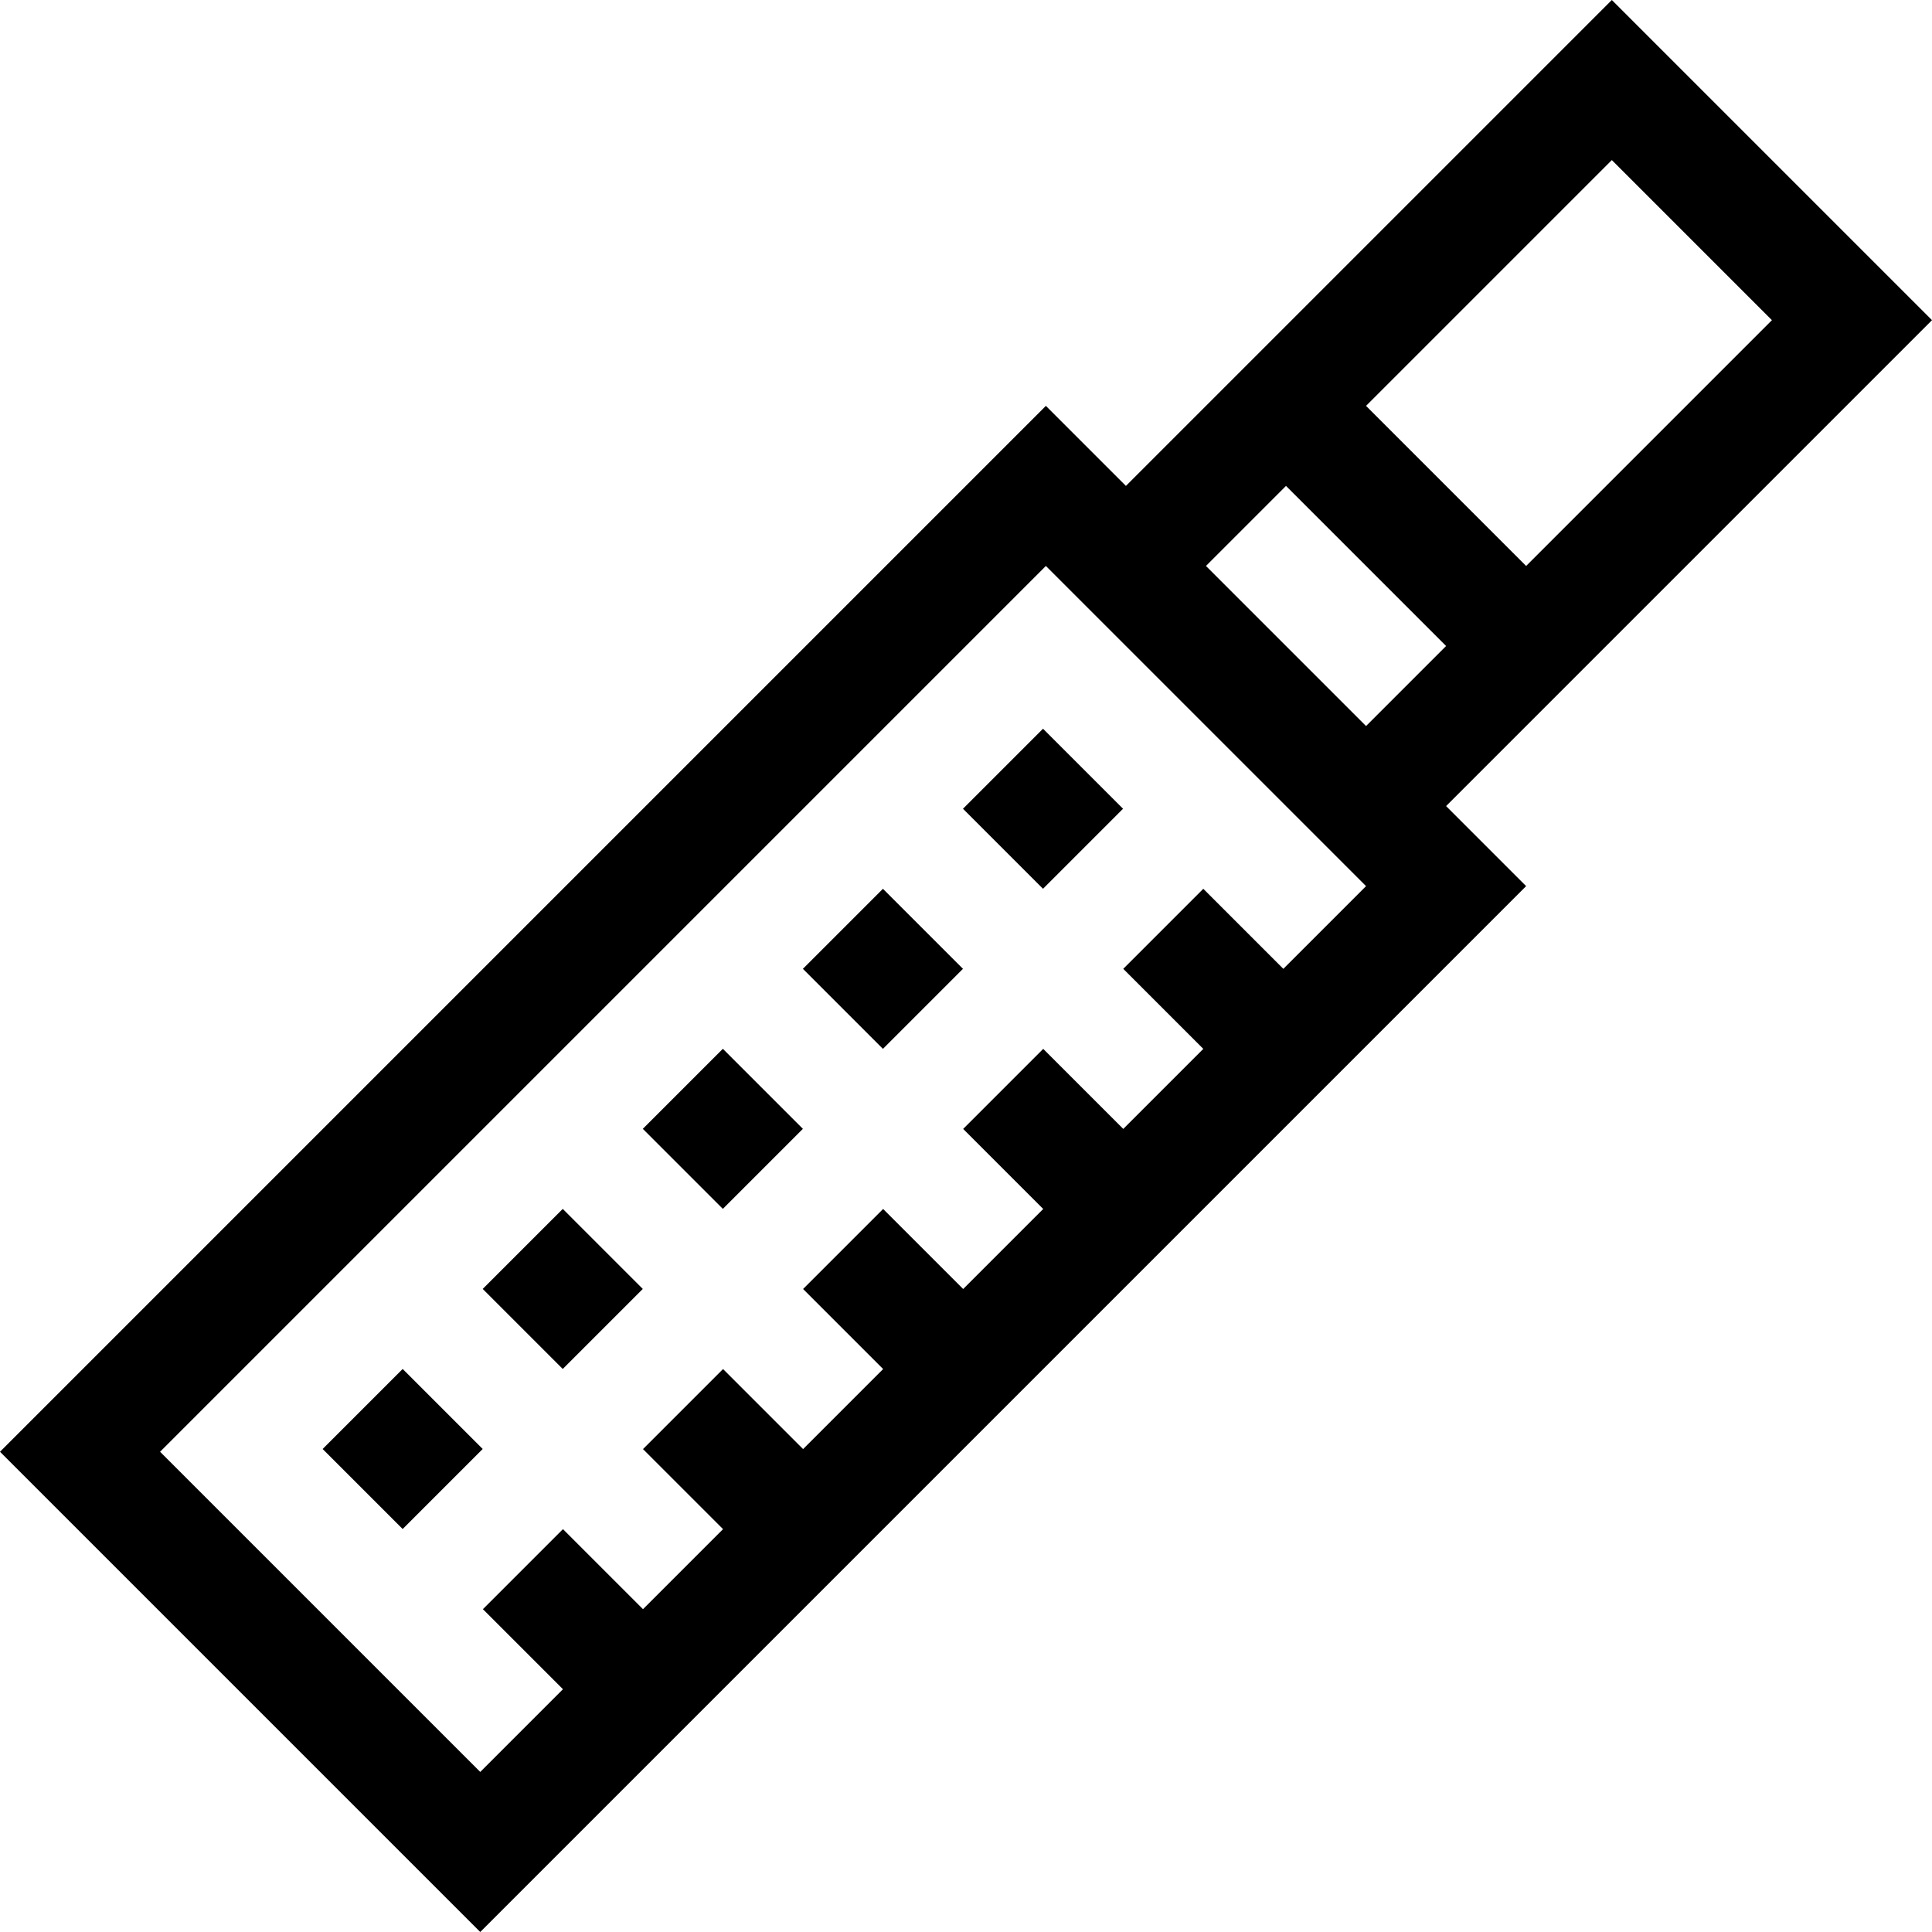 <svg id="Capa_1" enable-background="new 0 0 512.031 512.031" height="512" viewBox="0 0 512.031 512.031" width="512" xmlns="http://www.w3.org/2000/svg"><g><path d="m512.031 84.853-84.852-84.853-128.78 128.78-21.213-21.213-277.186 277.185 127.279 127.279 277.186-277.186-21.213-21.213zm-42.426 0-65.141 65.141-42.427-42.427 65.141-65.141zm-128.78 43.926 42.427 42.427-21.213 21.213-42.427-42.427zm-.706 127.987-21.213-21.213-21.213 21.213 21.213 21.213-21.213 21.213-21.214-21.214-21.213 21.213 21.214 21.214-21.214 21.214-21.213-21.214-21.213 21.213 21.213 21.214-21.213 21.213-21.214-21.213-21.213 21.213 21.214 21.213-21.214 21.214-21.213-21.214-21.213 21.213 21.214 21.214-21.921 21.921-84.853-84.854 234.759-234.76 84.854 84.854z"/><path d="m261.479 199.339h30v30h-30z" transform="matrix(.707 -.707 .707 .707 -70.583 258.274)"/><path d="m219.053 241.766h30v30h-30z" transform="matrix(.707 -.707 .707 .707 -113.009 240.709)"/><path d="m176.626 284.192h30v30h-30z" transform="matrix(.707 -.707 .707 .707 -155.433 223.123)"/><path d="m134.2 326.618h30v30h-30z" transform="matrix(.707 -.707 .707 .707 -197.863 205.562)"/><path d="m91.773 369.045h30v30h-30z" transform="matrix(.707 -.707 .707 .707 -240.29 187.988)"/></g></svg>